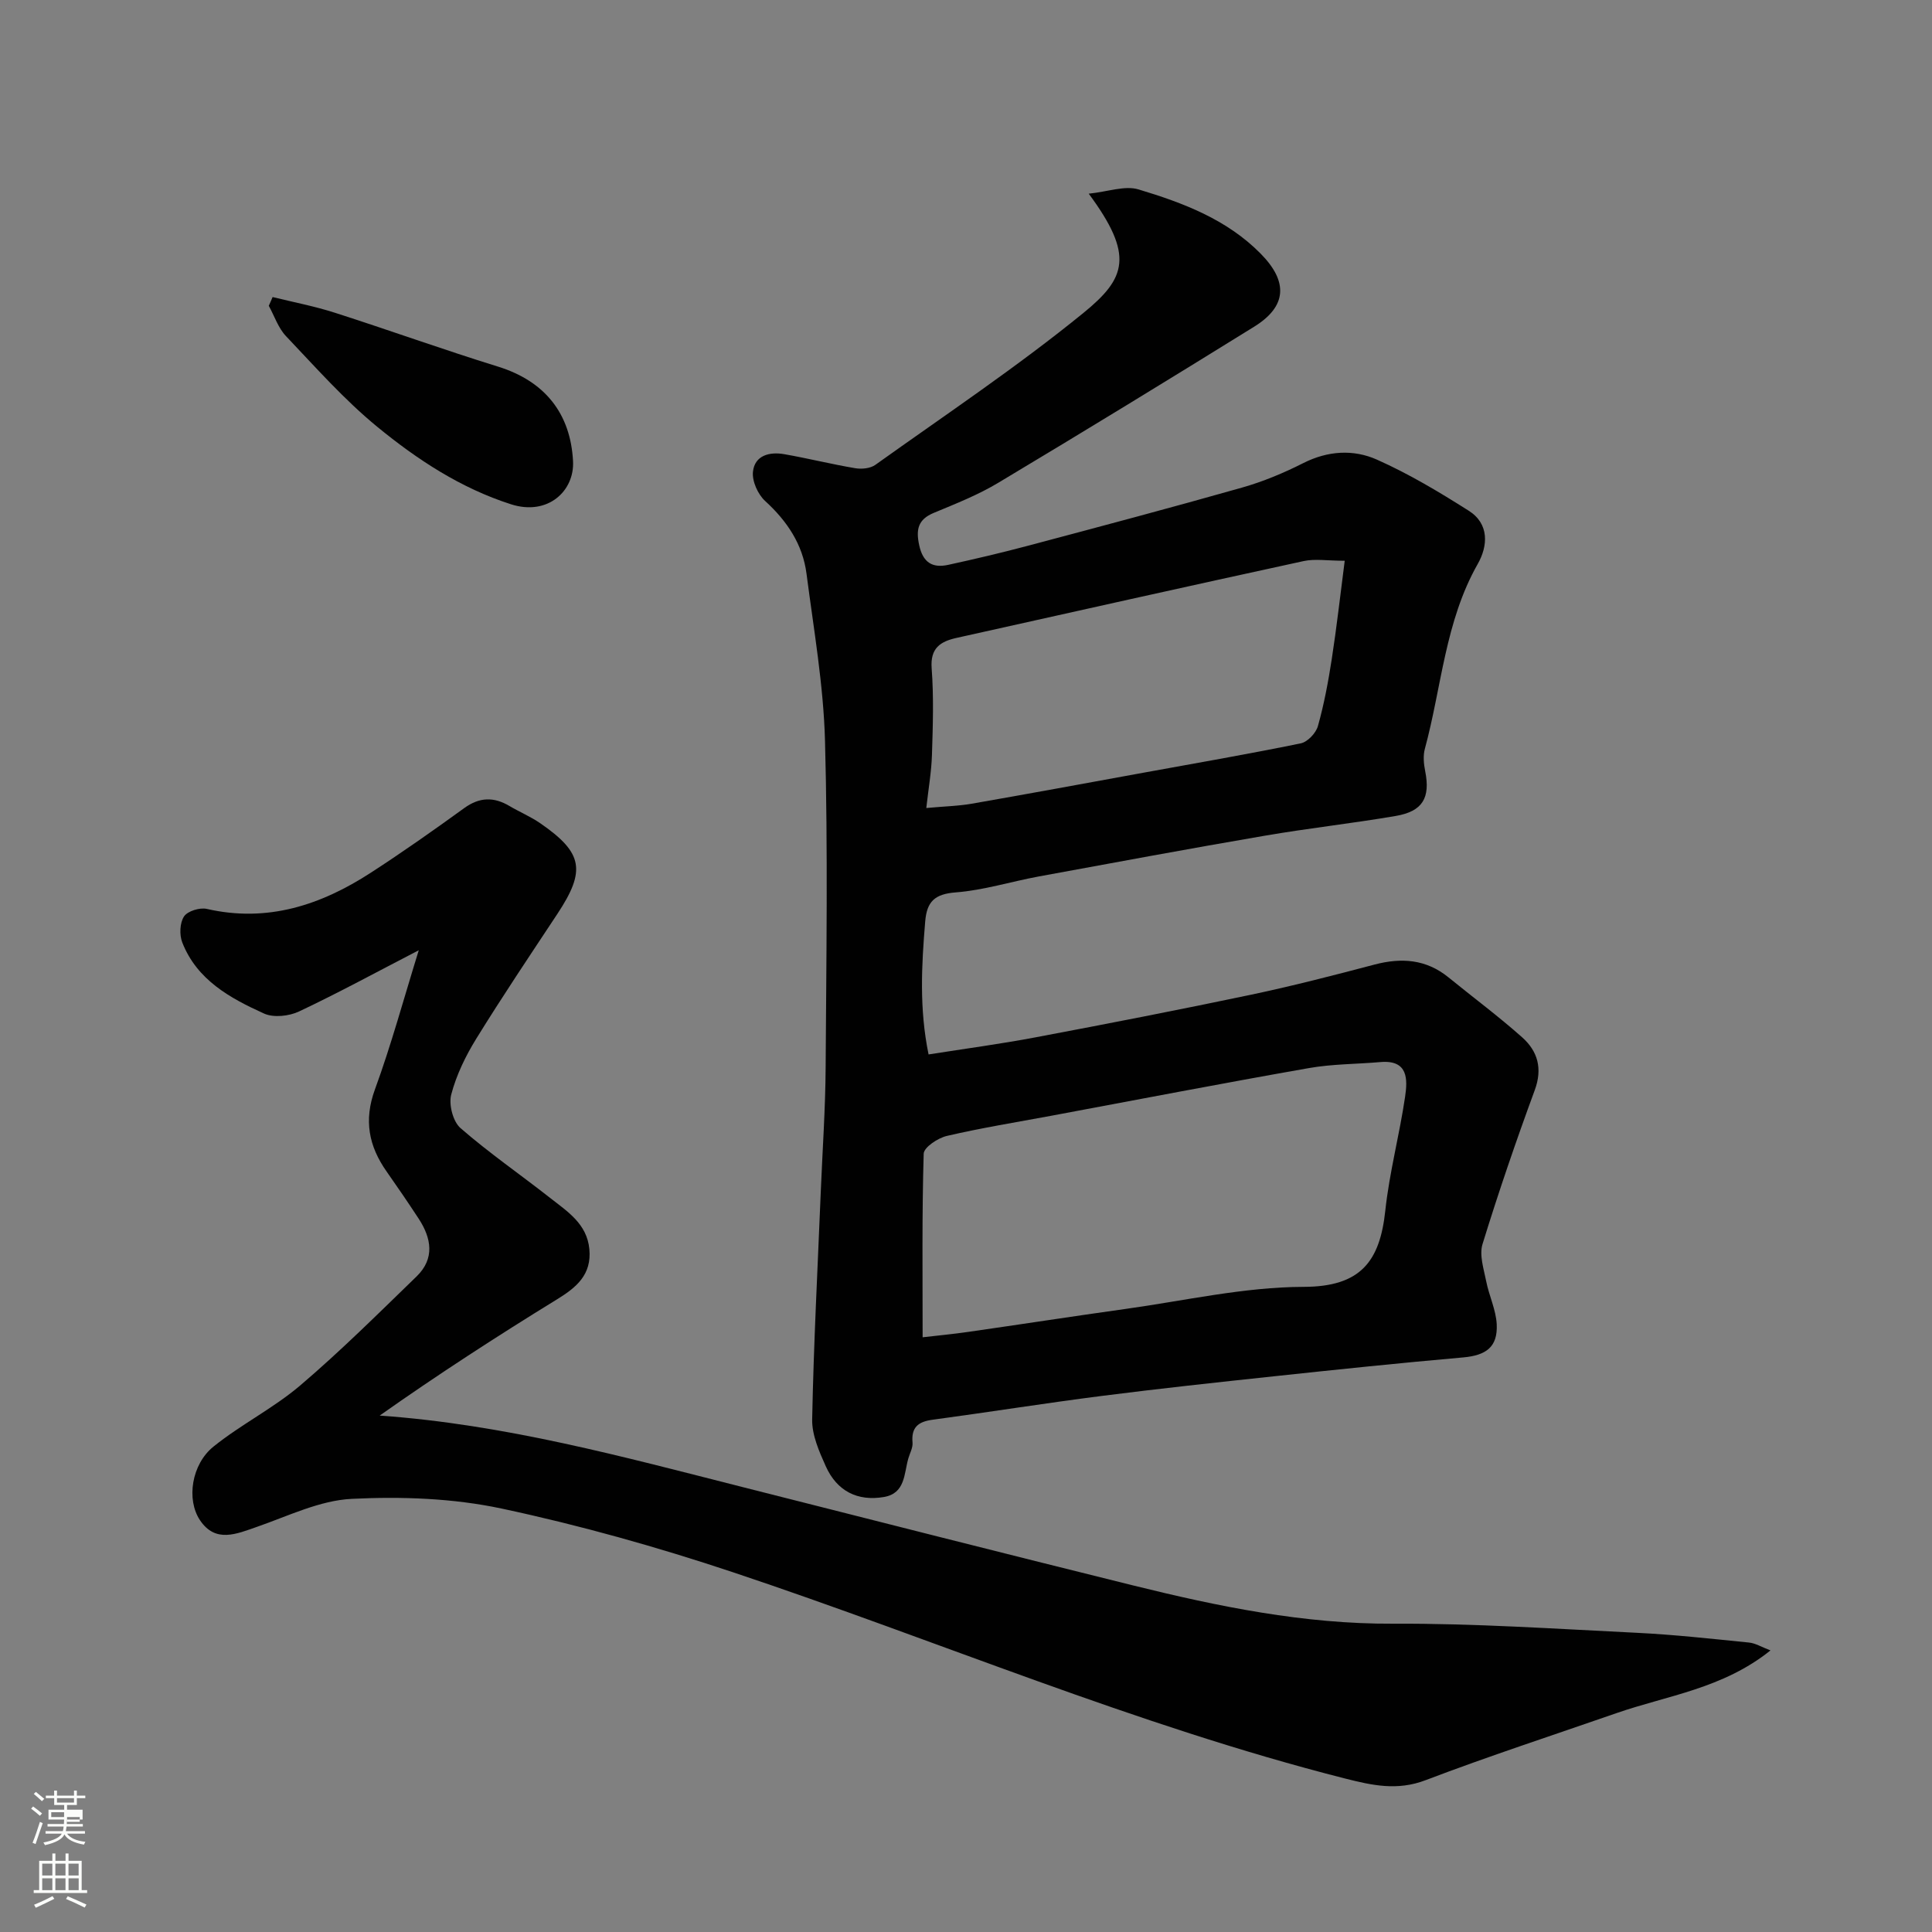 <svg enable-background="new 0 0 400 400" viewBox="0 0 400 400" xmlns="http://www.w3.org/2000/svg"><rect x="0" y="0" width="400" height="400" fill="#808080" stroke="none"/><path d="m6.44 374.46.42-.45c.65.47 1.27.95 1.85 1.44l-.45.49c-.65-.56-1.25-1.06-1.82-1.48m.93 7.33-.63-.26c.55-1.36 1.05-2.8 1.52-4.33.19.1.38.19.59.27-.46 1.29-.95 2.73-1.48 4.32m-.38-10.38.44-.42c.43.34 1.01.82 1.74 1.44l-.49.49c-.53-.51-1.09-1.01-1.69-1.51m2.5.35h1.72v-1.04h.59v1.04h3.52v-1.04h.59v1.04h1.75v.53h-1.75v1.42h-2.03v.97h3.22v2.03h-3.24c0 .35-.01.66-.03.93h3.32v.53h-3.37c-.03.27-.08.58-.15.94h3.96v.53h-3.71c.67.92 1.93 1.48 3.79 1.68-.13.24-.23.44-.29.59-2.13-.38-3.48-1.08-4.04-2.12-.43.97-1.77 1.72-4.03 2.23-.09-.19-.2-.37-.33-.55 2.1-.42 3.37-1.03 3.81-1.83h-3.36v-.53h3.58c.08-.29.13-.61.16-.94h-3.33v-.53h3.39c.02-.27.04-.58.04-.93h-3.23v-2.03h3.25v-.97h-2.07v-1.42h-1.73zm1.12 3.44v1h2.65c.01-.3.02-.44.01-.4v-.25-.35zm1.19-2h3.52v-.91h-3.52zm4.71 3h-2.63v.59c0 .15-.01.28-.01.4h2.64v-1.99z" fill="#fbfcfa"/><path d="m13.56 383.74h.63v1.52h2.72v6.07h1.13v.6h-11.06v-.6h1.13v-6.07h2.73v-1.52h.63v1.52h2.1v-1.52zm-2.69 8.83.38.56c-1.24.63-2.53 1.25-3.85 1.85-.1-.21-.21-.42-.34-.63 1.36-.55 2.63-1.15 3.81-1.78m-2.13-4.27h2.1v-2.45h-2.1zm0 3.04h2.1v-2.46h-2.1zm2.72-3.04h2.1v-2.45h-2.1zm0 3.04h2.1v-2.46h-2.1zm6.07 3.6c-1.41-.71-2.7-1.3-3.86-1.78l.35-.56c1.45.62 2.75 1.19 3.88 1.72zm-1.25-9.09h-2.1v2.45h2.1zm-2.09 5.49h2.1v-2.46h-2.1z" fill="#fbfcfa"/><g fill="#010101"><path d="m192.25 218.31c7.69-1.21 14.95-2.18 22.14-3.54 14.89-2.81 29.77-5.7 44.6-8.82 8.59-1.81 17.11-4.01 25.6-6.25 5.59-1.47 10.69-1.1 15.31 2.66 5.08 4.14 10.36 8.06 15.25 12.41 3.21 2.86 4.26 6.45 2.6 10.94-3.87 10.53-7.51 21.15-10.81 31.87-.7 2.28.26 5.15.76 7.69.59 3 2.03 5.92 2.18 8.91.23 4.72-2.22 6.44-6.95 6.86-13.08 1.15-26.14 2.51-39.2 3.91-11.9 1.27-23.8 2.55-35.68 4.07-11.67 1.49-23.3 3.35-34.96 4.92-2.98.4-4.45 1.56-4.16 4.74.09 1.05-.55 2.18-.87 3.27-.91 3.16-.6 7.23-5.06 7.99-5.45.93-9.71-1.22-12.02-6.34-1.38-3.07-2.89-6.49-2.83-9.72.31-15.71 1.14-31.4 1.78-47.1.35-8.6.96-17.2 1.01-25.8.14-22.52.48-45.05-.13-67.56-.31-11.57-2.34-23.12-3.83-34.64-.79-6.08-4.01-10.89-8.56-15.05-1.5-1.37-2.73-4.09-2.53-6.04.35-3.41 3.42-4.19 6.46-3.66 4.93.86 9.79 2.08 14.73 2.91 1.32.22 3.09.05 4.13-.68 14.48-10.35 29.33-20.26 43.11-31.48 8.84-7.2 10.54-11.91 1.09-24.68 4-.41 7.49-1.74 10.32-.88 9.2 2.77 18.25 6.18 25.26 13.28 5.75 5.81 5.47 10.93-1.33 15.14-17.6 10.91-35.26 21.71-53.02 32.34-4.17 2.5-8.78 4.32-13.3 6.2-3.3 1.37-3.73 3.46-3.03 6.7.77 3.57 2.72 4.78 5.99 4.07 5.56-1.21 11.11-2.52 16.61-3.98 14.77-3.93 29.54-7.85 44.24-12.02 4.36-1.24 8.63-3.02 12.68-5.07 5.08-2.57 10.38-2.88 15.22-.73 6.62 2.94 12.91 6.71 19.05 10.6 4.27 2.71 3.97 7.28 1.85 11.01-6.77 11.92-7.47 25.48-10.95 38.28-.39 1.43-.23 3.13.07 4.62 1.09 5.49-.48 8.32-6.12 9.28-9.01 1.54-18.11 2.54-27.12 4.09-15.59 2.67-31.15 5.56-46.7 8.42-5.77 1.06-11.45 2.86-17.25 3.31-4.37.34-5.99 1.89-6.33 6.05-.75 9.03-1.25 18.01.7 27.5zm-1.23 58.56c2.99-.35 6.24-.65 9.47-1.12 10.83-1.55 21.65-3.23 32.48-4.74 12.3-1.71 24.62-4.55 36.94-4.58 11.83-.02 15.78-5.3 16.9-15.77.85-7.92 2.94-15.7 4.1-23.59.53-3.6.66-7.68-5.11-7.18-4.94.43-9.96.39-14.83 1.25-17.81 3.13-35.56 6.55-53.34 9.87-7.21 1.34-14.46 2.51-21.59 4.17-1.86.43-4.76 2.36-4.8 3.68-.37 12.55-.22 25.11-.22 38.01zm87.39-160.77c-3.59 0-6.17-.45-8.53.07-23.98 5.21-47.93 10.57-71.88 15.91-3.3.74-5.43 2.1-5.11 6.29.45 5.95.25 11.97.06 17.95-.11 3.48-.72 6.95-1.17 10.97 3.81-.35 6.62-.41 9.35-.88 11.87-2.07 23.71-4.26 35.56-6.42 10.89-1.98 21.79-3.87 32.63-6.09 1.4-.29 3.13-2.12 3.54-3.57 1.27-4.52 2.14-9.18 2.86-13.83 1.02-6.59 1.76-13.22 2.69-20.4z"/><path d="m366.56 341.7c-9.89 7.93-21.33 9.32-31.87 12.98-13.2 4.59-26.49 8.92-39.54 13.89-5.88 2.24-11.07 1.07-16.72-.36-43.31-11.01-84.39-28.58-126.64-42.68-15.71-5.24-31.75-9.75-47.94-13.2-10.05-2.14-20.7-2.52-31.01-2.01-6.61.32-13.12 3.53-19.56 5.77-4.31 1.5-8.65 3.45-11.87-1.34-2.88-4.3-1.74-11.6 2.78-15.24 5.69-4.59 12.41-7.94 17.97-12.67 8.37-7.13 16.19-14.91 24.09-22.57 3.81-3.7 3.08-7.92.41-11.99-2.15-3.28-4.36-6.52-6.61-9.72-3.7-5.26-4.76-10.61-2.43-16.99 3.38-9.24 5.96-18.77 9.08-28.83-8.61 4.45-16.58 8.8-24.78 12.67-2.07.98-5.26 1.33-7.24.44-7.03-3.18-13.9-6.95-16.94-14.72-.62-1.57-.52-4.06.36-5.39.74-1.12 3.27-1.89 4.72-1.56 12.57 2.88 23.63-.8 33.98-7.51 6.57-4.26 12.97-8.77 19.31-13.36 3.16-2.29 6.12-2.36 9.36-.44 2.1 1.24 4.39 2.2 6.39 3.58 8.86 6.12 9.48 9.78 3.52 18.79-5.66 8.56-11.39 17.09-16.78 25.82-2.21 3.58-4.12 7.52-5.18 11.56-.54 2.07.36 5.58 1.92 6.94 5.9 5.14 12.39 9.61 18.56 14.46 3.58 2.81 7.62 5.35 8.12 10.59.5 5.28-2.64 7.92-6.72 10.42-12.43 7.64-24.68 15.58-36.69 24.05 25.95 1.83 50.47 8.55 75.08 14.79 26.96 6.83 53.92 13.69 80.92 20.38 17.66 4.37 35.38 8.01 53.81 7.92 16.86-.08 33.73 1.07 50.58 1.89 7.71.38 15.4 1.24 23.09 2.01 1.33.12 2.59.92 4.47 1.63z"/><path d="m56.44 61.5c4.29 1.06 8.66 1.89 12.86 3.24 11.3 3.62 22.47 7.65 33.8 11.16 9.8 3.04 15.03 9.8 15.54 19.57.33 6.17-5.21 11.38-12.83 8.94-10.43-3.34-19.43-9.26-27.71-16.05-6.84-5.61-12.78-12.34-18.9-18.78-1.6-1.69-2.39-4.16-3.55-6.27.28-.6.53-1.2.79-1.81z"/></g></svg>